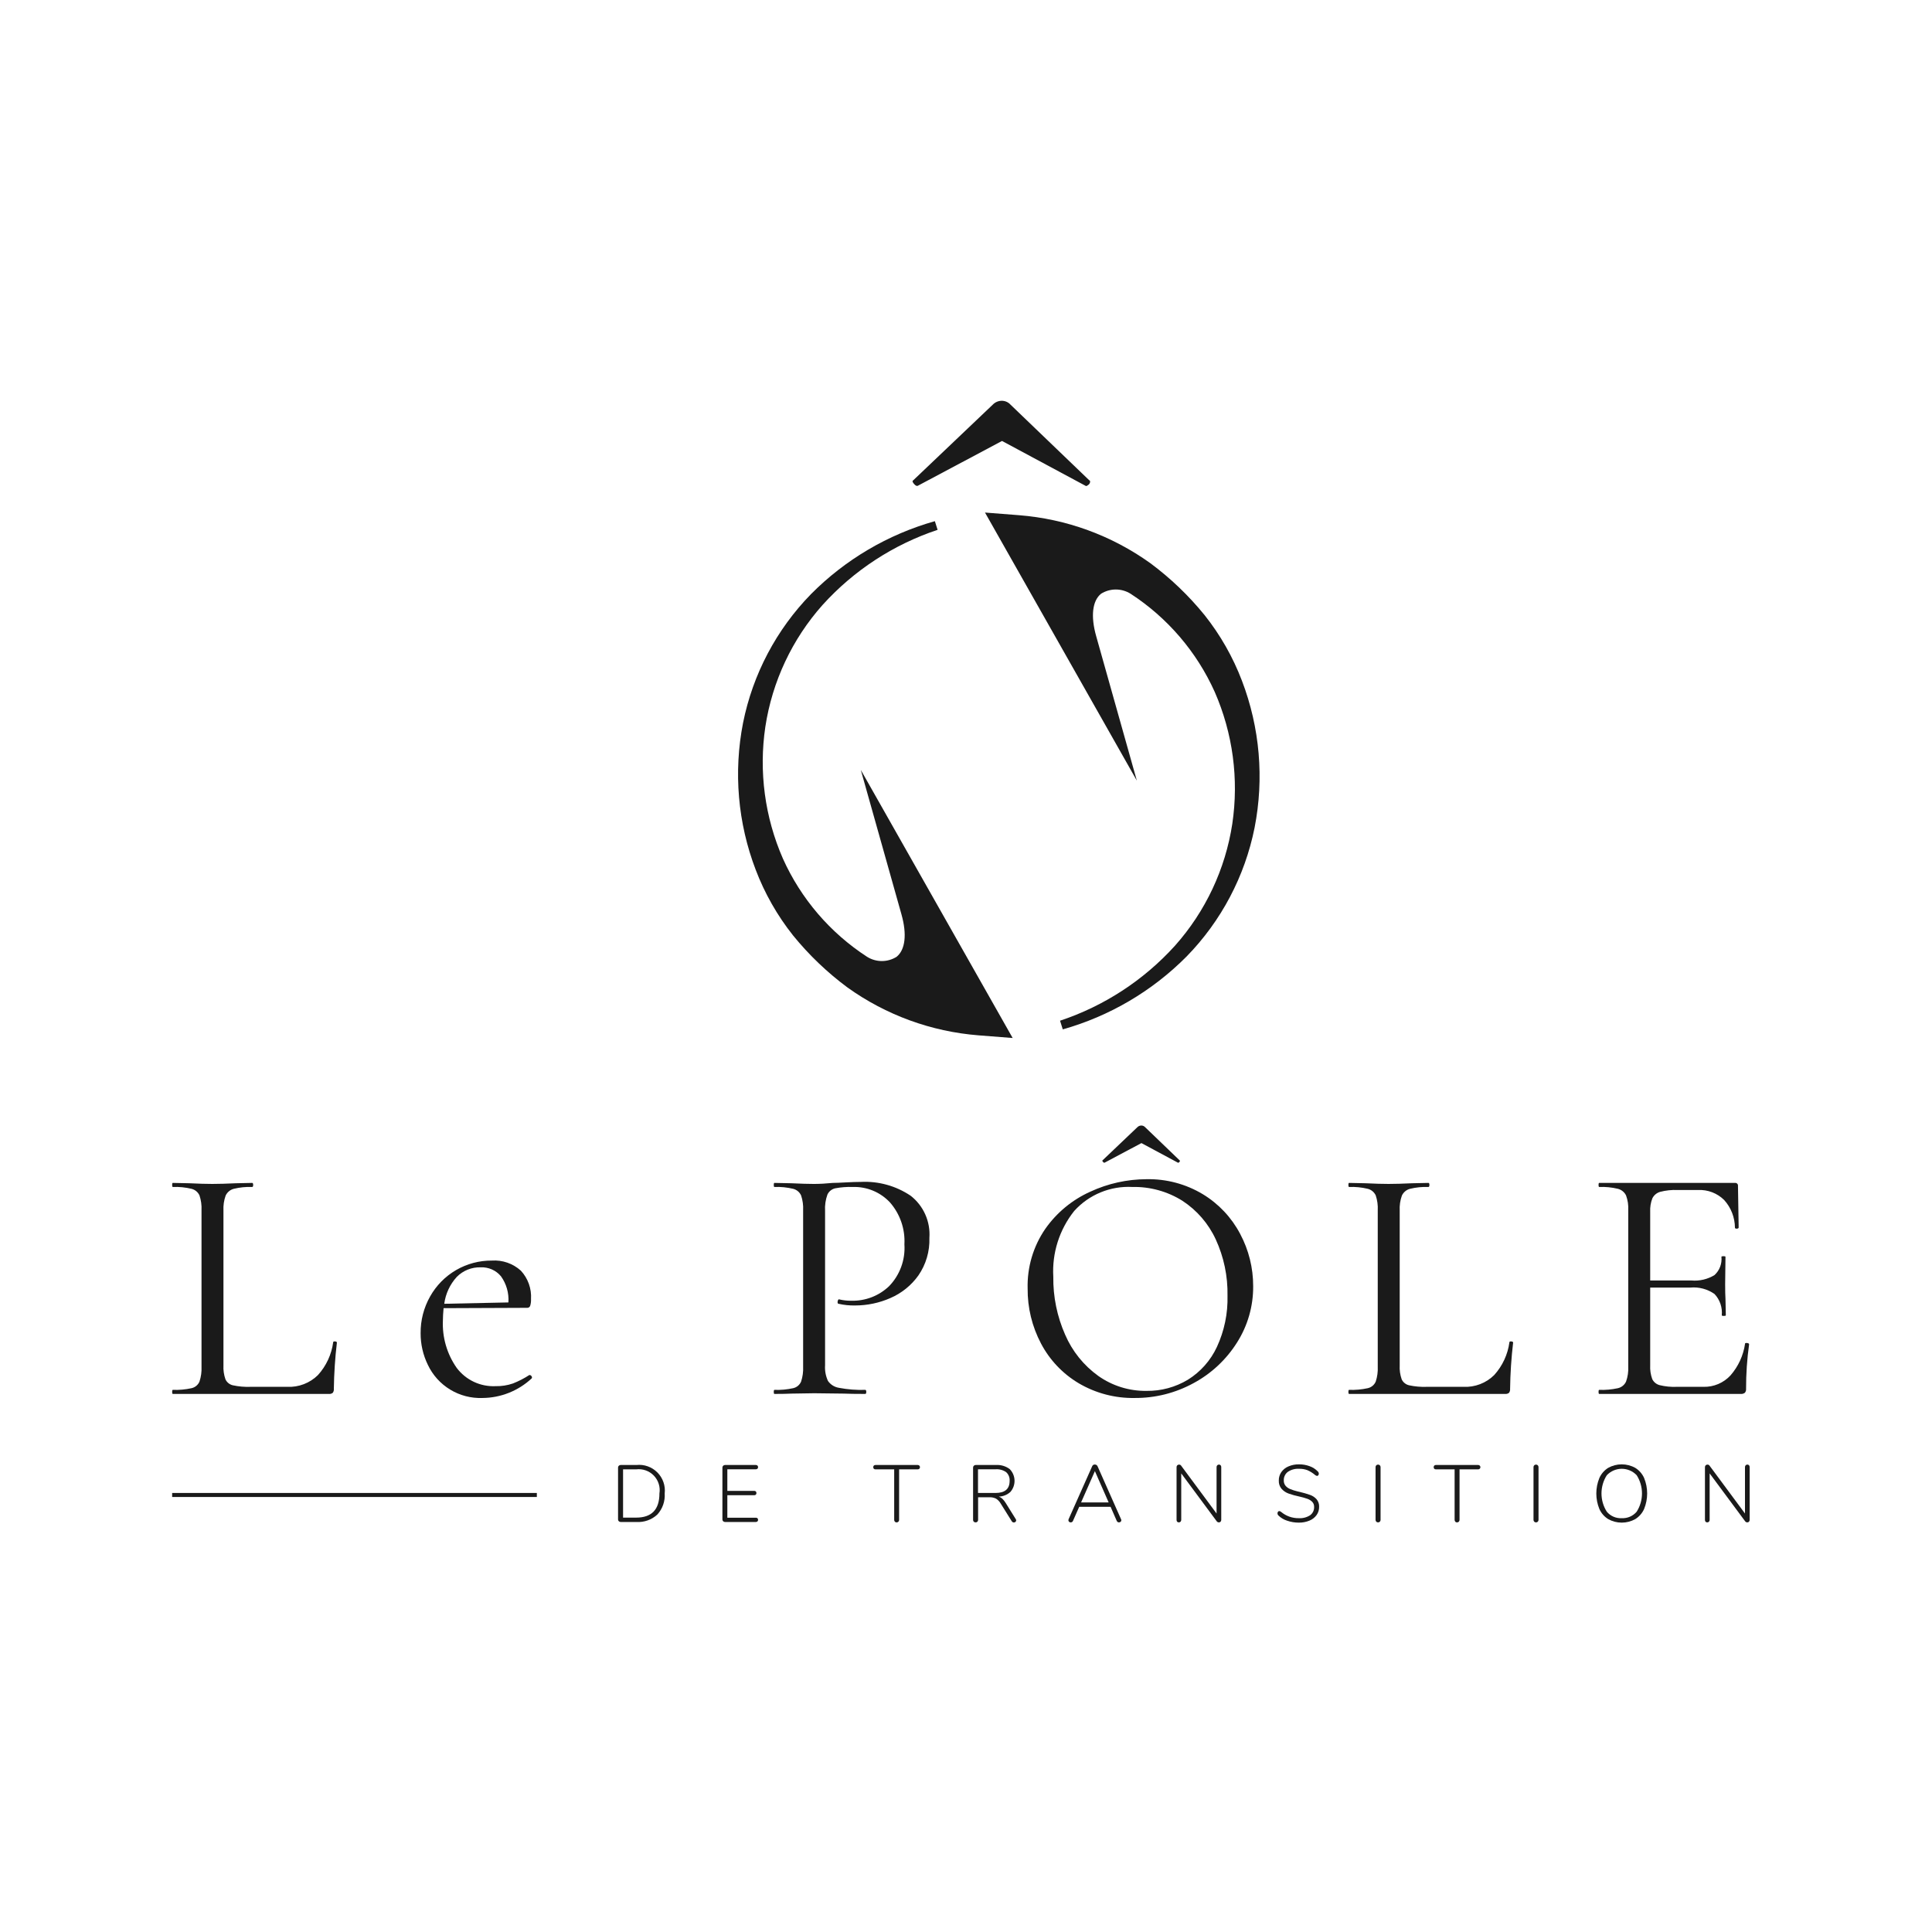 <svg width="188" height="188" viewBox="0 0 188 188" fill="none" xmlns="http://www.w3.org/2000/svg">
<path d="M21.744 132.848C21.718 133.317 21.785 133.786 21.942 134.228C22.011 134.373 22.112 134.499 22.237 134.599C22.362 134.698 22.508 134.768 22.664 134.802C23.225 134.922 23.799 134.972 24.373 134.951H27.953C28.504 134.977 29.054 134.888 29.569 134.69C30.083 134.493 30.551 134.19 30.943 133.802C31.746 132.913 32.261 131.802 32.422 130.615C32.422 130.549 32.482 130.521 32.603 130.532C32.722 130.543 32.783 130.581 32.783 130.647C32.606 132.141 32.507 133.643 32.486 135.148C32.499 135.281 32.464 135.415 32.388 135.526C32.334 135.571 32.271 135.605 32.203 135.624C32.135 135.644 32.064 135.65 31.994 135.641H16.817C16.772 135.641 16.751 135.575 16.751 135.443C16.751 135.312 16.772 135.246 16.817 135.246C17.429 135.268 18.042 135.213 18.64 135.082C18.81 135.044 18.969 134.965 19.103 134.854C19.237 134.743 19.343 134.601 19.411 134.441C19.566 133.97 19.633 133.475 19.609 132.98V117.769C19.634 117.279 19.567 116.789 19.411 116.323C19.339 116.166 19.232 116.026 19.099 115.915C18.965 115.804 18.808 115.725 18.64 115.682C18.044 115.539 17.43 115.478 16.817 115.502C16.772 115.502 16.751 115.436 16.751 115.304C16.751 115.173 16.772 115.107 16.817 115.107L18.426 115.141C19.346 115.185 20.09 115.207 20.66 115.206C21.273 115.206 22.04 115.184 22.959 115.141L24.537 115.107C24.602 115.107 24.635 115.173 24.635 115.304C24.635 115.436 24.602 115.502 24.537 115.502C23.934 115.479 23.332 115.539 22.747 115.682C22.575 115.727 22.415 115.809 22.278 115.923C22.142 116.037 22.032 116.179 21.957 116.34C21.791 116.808 21.718 117.305 21.744 117.801L21.744 132.848Z" fill="#1A1A1A"/>
<path d="M51.542 133.802C51.579 133.805 51.615 133.817 51.647 133.837C51.678 133.857 51.704 133.884 51.722 133.916C51.748 133.945 51.764 133.982 51.767 134.02C51.769 134.059 51.759 134.097 51.738 134.129C50.435 135.344 48.723 136.025 46.941 136.035C45.839 136.076 44.749 135.793 43.806 135.22C42.863 134.648 42.108 133.812 41.636 132.815C41.165 131.854 40.924 130.797 40.93 129.727C40.919 128.479 41.236 127.25 41.85 126.163C42.447 125.095 43.32 124.207 44.378 123.591C45.435 122.976 46.639 122.656 47.862 122.664C48.375 122.63 48.89 122.699 49.375 122.869C49.86 123.038 50.306 123.303 50.687 123.649C51.029 124.019 51.292 124.454 51.462 124.928C51.631 125.402 51.703 125.906 51.672 126.409C51.684 126.631 51.656 126.854 51.591 127.067C51.571 127.125 51.534 127.176 51.483 127.211C51.433 127.246 51.372 127.264 51.311 127.263L43.164 127.296C43.12 127.778 43.098 128.172 43.098 128.479C43.021 130.13 43.495 131.759 44.444 133.112C44.883 133.692 45.456 134.157 46.114 134.466C46.773 134.775 47.497 134.919 48.224 134.885C48.799 134.898 49.372 134.809 49.916 134.622C50.473 134.403 51.006 134.128 51.508 133.802L51.542 133.802ZM44.444 124.258C43.782 124.984 43.359 125.895 43.23 126.869L49.472 126.738C49.535 125.831 49.279 124.93 48.748 124.192C48.509 123.905 48.207 123.677 47.865 123.526C47.523 123.375 47.151 123.305 46.778 123.322C46.345 123.308 45.915 123.384 45.513 123.545C45.111 123.706 44.748 123.949 44.444 124.258Z" fill="#1A1A1A"/>
<path d="M80.567 134.375C80.692 134.555 80.853 134.708 81.039 134.824C81.225 134.939 81.433 135.016 81.65 135.049C82.489 135.207 83.342 135.273 84.195 135.246C84.261 135.246 84.295 135.312 84.295 135.443C84.295 135.575 84.261 135.641 84.195 135.641C83.297 135.641 82.597 135.63 82.093 135.609L79.235 135.575L77.034 135.609C76.618 135.63 76.059 135.641 75.359 135.641C75.314 135.641 75.293 135.575 75.293 135.443C75.293 135.312 75.314 135.246 75.359 135.246C75.971 135.269 76.584 135.214 77.182 135.082C77.352 135.044 77.511 134.966 77.645 134.855C77.779 134.743 77.885 134.601 77.953 134.441C78.108 133.97 78.175 133.475 78.151 132.98V117.769C78.176 117.279 78.109 116.789 77.953 116.324C77.881 116.166 77.774 116.026 77.641 115.915C77.507 115.804 77.351 115.725 77.182 115.682C76.585 115.539 75.972 115.478 75.359 115.502C75.314 115.502 75.293 115.436 75.293 115.305C75.293 115.173 75.314 115.107 75.359 115.107L77.002 115.141C77.921 115.185 78.655 115.207 79.202 115.207C79.749 115.207 80.363 115.173 81.042 115.107C81.305 115.107 81.722 115.092 82.291 115.058C82.86 115.026 83.353 115.01 83.769 115.009C85.487 114.923 87.188 115.396 88.615 116.356C89.233 116.838 89.722 117.465 90.04 118.181C90.358 118.897 90.494 119.681 90.438 120.462C90.481 121.761 90.107 123.039 89.37 124.109C88.679 125.078 87.736 125.84 86.643 126.311C85.562 126.788 84.392 127.033 83.21 127.033C82.669 127.045 82.128 126.99 81.601 126.869C81.535 126.869 81.503 126.814 81.503 126.704C81.503 126.635 81.52 126.568 81.552 126.507C81.584 126.443 81.622 126.42 81.666 126.443C82.054 126.534 82.451 126.577 82.849 126.573C83.522 126.589 84.192 126.473 84.821 126.231C85.449 125.989 86.024 125.625 86.512 125.16C87.032 124.624 87.434 123.984 87.692 123.282C87.949 122.58 88.057 121.832 88.007 121.086C88.09 119.591 87.582 118.122 86.594 116.997C86.132 116.506 85.571 116.118 84.948 115.861C84.325 115.603 83.655 115.481 82.981 115.502C82.408 115.483 81.835 115.527 81.272 115.633C81.108 115.67 80.954 115.743 80.823 115.849C80.692 115.954 80.587 116.088 80.516 116.241C80.332 116.751 80.253 117.294 80.287 117.835V132.848C80.251 133.373 80.347 133.898 80.567 134.375Z" fill="#1A1A1A"/>
<path d="M104.975 134.606C103.413 133.68 102.139 132.338 101.296 130.729C100.428 129.085 99.982 127.25 99.998 125.39C99.941 123.325 100.539 121.295 101.707 119.591C102.814 118.008 104.33 116.754 106.092 115.962C107.807 115.167 109.673 114.752 111.563 114.746C113.493 114.706 115.396 115.213 117.05 116.209C118.587 117.142 119.842 118.477 120.679 120.069C121.514 121.636 121.949 123.385 121.944 125.16C121.959 127.103 121.411 129.009 120.367 130.647C119.324 132.303 117.869 133.662 116.146 134.589C114.389 135.552 112.416 136.049 110.413 136.035C108.503 136.069 106.622 135.574 104.975 134.606ZM115.587 134.261C116.819 133.496 117.801 132.388 118.413 131.074C119.137 129.511 119.491 127.802 119.447 126.08C119.483 124.188 119.09 122.312 118.298 120.593C117.591 119.067 116.47 117.769 115.062 116.848C113.603 115.932 111.906 115.464 110.183 115.502C109.127 115.446 108.071 115.626 107.094 116.03C106.116 116.433 105.241 117.05 104.532 117.835C103.087 119.647 102.362 121.928 102.495 124.241C102.47 126.179 102.862 128.101 103.646 129.874C104.336 131.477 105.448 132.863 106.865 133.883C108.237 134.855 109.882 135.367 111.563 135.345C112.979 135.365 114.373 134.99 115.587 134.261ZM110.676 109.686C110.727 109.634 110.788 109.592 110.856 109.564C110.924 109.536 110.997 109.522 111.071 109.523C111.139 109.524 111.206 109.54 111.268 109.568C111.33 109.596 111.386 109.636 111.432 109.686L114.782 112.907C114.804 112.907 114.816 112.928 114.816 112.973C114.813 112.999 114.804 113.025 114.789 113.047C114.775 113.07 114.756 113.089 114.733 113.103C114.678 113.147 114.64 113.158 114.619 113.137L111.071 111.232L107.489 113.137C107.445 113.158 107.391 113.132 107.325 113.054C107.259 112.977 107.247 112.928 107.292 112.907L110.676 109.686Z" fill="#1A1A1A"/>
<path d="M136.203 132.848C136.176 133.317 136.243 133.786 136.399 134.228C136.468 134.372 136.569 134.499 136.695 134.598C136.82 134.698 136.966 134.767 137.123 134.802C137.683 134.922 138.257 134.972 138.83 134.951H142.412C142.962 134.977 143.512 134.888 144.027 134.69C144.542 134.493 145.01 134.19 145.401 133.802C146.204 132.913 146.719 131.802 146.879 130.615C146.879 130.549 146.94 130.521 147.059 130.532C147.18 130.543 147.24 130.581 147.24 130.647C147.064 132.141 146.965 133.643 146.945 135.148C146.957 135.281 146.922 135.415 146.847 135.526C146.792 135.571 146.729 135.605 146.661 135.624C146.594 135.644 146.522 135.65 146.452 135.641H131.275C131.231 135.641 131.209 135.575 131.209 135.443C131.209 135.312 131.231 135.246 131.275 135.246C131.887 135.268 132.499 135.213 133.097 135.082C133.267 135.044 133.426 134.966 133.561 134.854C133.695 134.743 133.801 134.601 133.87 134.441C134.025 133.97 134.091 133.475 134.067 132.98V117.769C134.093 117.279 134.026 116.789 133.87 116.323C133.797 116.165 133.69 116.026 133.556 115.915C133.423 115.804 133.266 115.724 133.097 115.682C132.501 115.539 131.888 115.478 131.275 115.502C131.231 115.502 131.209 115.436 131.209 115.304C131.209 115.173 131.231 115.107 131.275 115.107L132.885 115.141C133.804 115.185 134.549 115.207 135.118 115.206C135.732 115.206 136.498 115.184 137.418 115.141L138.995 115.107C139.061 115.107 139.093 115.173 139.093 115.304C139.093 115.436 139.061 115.502 138.995 115.502C138.392 115.479 137.79 115.54 137.204 115.682C137.032 115.727 136.872 115.809 136.736 115.923C136.6 116.037 136.49 116.179 136.416 116.34C136.249 116.808 136.177 117.305 136.203 117.801L136.203 132.848Z" fill="#1A1A1A"/>
<path d="M169.941 130.68C170.003 130.68 170.064 130.691 170.122 130.713C170.144 130.718 170.164 130.731 170.179 130.748C170.193 130.766 170.202 130.788 170.203 130.81C170.003 132.248 169.904 133.697 169.908 135.148C169.921 135.284 169.88 135.42 169.793 135.526C169.676 135.615 169.529 135.656 169.383 135.641H155.617C155.572 135.641 155.551 135.575 155.551 135.443C155.551 135.312 155.572 135.246 155.617 135.246C156.229 135.268 156.842 135.213 157.44 135.082C157.612 135.042 157.772 134.964 157.908 134.853C158.045 134.742 158.154 134.601 158.228 134.441C158.395 133.973 158.468 133.476 158.442 132.98V117.769C158.47 117.278 158.397 116.786 158.228 116.323C158.151 116.166 158.04 116.027 157.904 115.917C157.768 115.806 157.61 115.726 157.44 115.682C156.844 115.539 156.23 115.478 155.617 115.502C155.572 115.502 155.551 115.436 155.551 115.304C155.551 115.173 155.572 115.107 155.617 115.107H168.825C168.865 115.101 168.906 115.105 168.944 115.118C168.983 115.131 169.018 115.153 169.046 115.182C169.075 115.211 169.096 115.246 169.109 115.284C169.122 115.323 169.126 115.364 169.12 115.404L169.186 119.444C169.186 119.51 169.131 119.548 169.02 119.559C168.912 119.57 168.846 119.542 168.825 119.476C168.821 118.474 168.446 117.509 167.772 116.767C167.44 116.44 167.044 116.185 166.609 116.018C166.174 115.851 165.709 115.776 165.243 115.797H163.239C162.669 115.774 162.099 115.835 161.547 115.977C161.384 116.024 161.233 116.103 161.103 116.21C160.973 116.318 160.867 116.451 160.791 116.602C160.626 117.025 160.554 117.479 160.578 117.933V124.602H164.585C165.372 124.671 166.161 124.487 166.836 124.076C167.079 123.853 167.266 123.577 167.383 123.269C167.5 122.961 167.544 122.63 167.51 122.302C167.51 122.258 167.576 122.237 167.706 122.237C167.838 122.237 167.904 122.258 167.904 122.302L167.872 124.963C167.872 125.599 167.882 126.08 167.904 126.409L167.937 127.986C167.937 128.031 167.872 128.052 167.74 128.052C167.608 128.052 167.543 128.031 167.543 127.986C167.579 127.611 167.536 127.232 167.414 126.875C167.292 126.517 167.095 126.191 166.836 125.916C166.152 125.437 165.319 125.215 164.487 125.292H160.578V132.848C160.553 133.306 160.62 133.764 160.776 134.195C160.846 134.34 160.947 134.468 161.072 134.57C161.196 134.673 161.342 134.746 161.498 134.787C162.035 134.917 162.588 134.973 163.141 134.951H165.769C166.262 134.962 166.751 134.869 167.204 134.676C167.657 134.483 168.063 134.196 168.396 133.834C169.156 132.963 169.647 131.89 169.81 130.746C169.81 130.702 169.853 130.68 169.941 130.68Z" fill="#1A1A1A"/>
<path d="M60.217 148.032C60.193 148.01 60.173 147.983 60.16 147.953C60.148 147.923 60.141 147.891 60.142 147.859V142.801C60.141 142.768 60.147 142.736 60.16 142.706C60.173 142.676 60.192 142.65 60.217 142.628C60.241 142.604 60.27 142.586 60.302 142.573C60.334 142.561 60.368 142.555 60.402 142.556H61.927C62.3 142.516 62.677 142.56 63.03 142.686C63.383 142.811 63.704 143.014 63.968 143.28C64.233 143.546 64.434 143.867 64.557 144.221C64.681 144.575 64.723 144.953 64.681 145.325C64.706 145.699 64.654 146.074 64.531 146.428C64.407 146.781 64.213 147.106 63.96 147.383C63.687 147.634 63.367 147.827 63.017 147.95C62.668 148.074 62.297 148.125 61.927 148.102H60.402C60.368 148.103 60.334 148.098 60.302 148.085C60.27 148.073 60.241 148.055 60.217 148.032ZM64.168 145.325C64.219 145.013 64.195 144.693 64.1 144.392C64.005 144.09 63.842 143.815 63.622 143.587C63.402 143.36 63.133 143.187 62.835 143.082C62.536 142.976 62.218 142.942 61.904 142.981H60.63V147.677H61.904C63.414 147.677 64.169 146.893 64.168 145.325Z" fill="#1A1A1A"/>
<path d="M70.371 148.032C70.347 148.01 70.329 147.983 70.316 147.953C70.303 147.923 70.297 147.891 70.297 147.859V142.801C70.297 142.768 70.303 142.736 70.316 142.707C70.328 142.677 70.347 142.65 70.371 142.628C70.421 142.58 70.487 142.555 70.556 142.556H73.546C73.604 142.553 73.662 142.572 73.706 142.611C73.727 142.632 73.743 142.656 73.753 142.684C73.763 142.711 73.768 142.74 73.766 142.769C73.767 142.797 73.763 142.824 73.752 142.85C73.742 142.876 73.726 142.899 73.706 142.919C73.662 142.957 73.604 142.977 73.546 142.974H70.776V145.074H73.388C73.447 145.071 73.505 145.091 73.55 145.129C73.588 145.173 73.608 145.229 73.608 145.286C73.608 145.344 73.588 145.399 73.55 145.443C73.505 145.482 73.447 145.501 73.388 145.498H70.776V147.686H73.546C73.603 147.683 73.66 147.701 73.706 147.736C73.727 147.756 73.743 147.78 73.753 147.806C73.764 147.833 73.768 147.861 73.766 147.889C73.768 147.918 73.763 147.948 73.753 147.975C73.743 148.002 73.727 148.027 73.706 148.047C73.662 148.086 73.604 148.105 73.546 148.102H70.556C70.487 148.104 70.421 148.079 70.371 148.032Z" fill="#1A1A1A"/>
<path d="M87.075 148.07C87.031 148.02 87.009 147.956 87.012 147.889V142.981H85.195C85.136 142.985 85.078 142.965 85.034 142.926C85.013 142.906 84.997 142.881 84.987 142.854C84.977 142.827 84.972 142.798 84.974 142.769C84.972 142.74 84.977 142.711 84.987 142.684C84.998 142.656 85.013 142.632 85.034 142.611C85.078 142.572 85.136 142.552 85.195 142.556H89.301C89.359 142.555 89.416 142.576 89.459 142.616C89.479 142.635 89.495 142.659 89.506 142.686C89.517 142.712 89.522 142.74 89.521 142.769C89.522 142.797 89.517 142.826 89.506 142.852C89.496 142.878 89.479 142.902 89.459 142.922C89.416 142.962 89.359 142.983 89.301 142.981H87.491V147.889C87.493 147.922 87.487 147.955 87.476 147.986C87.465 148.017 87.448 148.046 87.425 148.07C87.402 148.094 87.375 148.112 87.344 148.125C87.314 148.137 87.281 148.143 87.248 148.142C87.216 148.144 87.183 148.138 87.153 148.125C87.123 148.113 87.097 148.094 87.075 148.07Z" fill="#1A1A1A"/>
<path d="M98.882 147.944C98.882 147.972 98.877 148 98.865 148.025C98.853 148.05 98.836 148.072 98.814 148.09C98.773 148.129 98.718 148.15 98.661 148.149C98.618 148.149 98.575 148.138 98.538 148.116C98.501 148.094 98.47 148.062 98.449 148.024L97.387 146.324C97.274 146.123 97.114 145.952 96.919 145.828C96.712 145.729 96.484 145.684 96.255 145.695H95.178V147.889C95.18 147.923 95.174 147.957 95.163 147.989C95.151 148.021 95.133 148.05 95.11 148.074C95.061 148.118 94.998 148.142 94.933 148.142C94.867 148.142 94.804 148.118 94.755 148.074C94.732 148.05 94.715 148.02 94.703 147.989C94.692 147.957 94.687 147.923 94.689 147.889V142.801C94.689 142.768 94.695 142.736 94.708 142.706C94.72 142.677 94.739 142.65 94.763 142.628C94.813 142.58 94.879 142.554 94.948 142.556H96.908C97.389 142.525 97.866 142.666 98.253 142.954C98.542 143.247 98.71 143.639 98.723 144.051C98.736 144.463 98.593 144.864 98.323 145.175C98.012 145.457 97.611 145.619 97.191 145.633C97.32 145.676 97.438 145.747 97.537 145.841C97.661 145.962 97.77 146.098 97.86 146.246L98.834 147.811C98.863 147.85 98.88 147.896 98.882 147.944ZM96.876 145.278C97.789 145.278 98.246 144.887 98.245 144.106C98.257 143.947 98.233 143.788 98.175 143.64C98.116 143.492 98.025 143.359 97.907 143.252C97.605 143.044 97.241 142.946 96.876 142.974H95.168V145.278L96.876 145.278Z" fill="#1A1A1A"/>
<path d="M109.115 147.937C109.116 147.965 109.109 147.993 109.097 148.018C109.085 148.043 109.067 148.065 109.045 148.082C108.999 148.121 108.94 148.143 108.88 148.142C108.836 148.141 108.793 148.127 108.757 148.102C108.717 148.074 108.686 148.036 108.667 147.992L108.069 146.623H105.018L104.412 147.992C104.395 148.036 104.365 148.075 104.326 148.101C104.286 148.128 104.24 148.142 104.192 148.142C104.132 148.143 104.074 148.122 104.03 148.082C104.008 148.063 103.991 148.039 103.98 148.013C103.968 147.987 103.963 147.958 103.964 147.929C103.962 147.899 103.968 147.869 103.979 147.842L106.276 142.683C106.294 142.63 106.33 142.584 106.377 142.553C106.424 142.522 106.479 142.507 106.536 142.51C106.593 142.51 106.648 142.526 106.696 142.556C106.745 142.586 106.782 142.63 106.803 142.683L109.092 147.842C109.107 147.871 109.115 147.904 109.115 147.937ZM105.199 146.199H107.881L106.543 143.154L105.199 146.199Z" fill="#1A1A1A"/>
<path d="M118.778 142.583C118.821 142.636 118.842 142.702 118.838 142.769V147.889C118.841 147.955 118.818 148.02 118.775 148.07C118.754 148.094 118.727 148.113 118.697 148.125C118.667 148.137 118.635 148.143 118.603 148.142C118.56 148.14 118.519 148.128 118.482 148.108C118.445 148.088 118.414 148.059 118.39 148.024L114.944 143.374V147.889C114.947 147.955 114.925 148.02 114.882 148.07C114.837 148.115 114.777 148.141 114.714 148.142C114.65 148.143 114.589 148.118 114.544 148.074C114.504 148.021 114.484 147.956 114.489 147.889V142.769C114.487 142.735 114.492 142.702 114.504 142.671C114.516 142.64 114.533 142.612 114.556 142.588C114.58 142.564 114.608 142.545 114.64 142.533C114.672 142.521 114.706 142.516 114.74 142.518C114.781 142.517 114.822 142.528 114.858 142.549C114.894 142.57 114.924 142.599 114.945 142.635L118.382 147.276V142.769C118.379 142.703 118.402 142.638 118.445 142.588C118.466 142.565 118.491 142.546 118.52 142.534C118.548 142.522 118.579 142.516 118.61 142.518C118.641 142.515 118.673 142.52 118.702 142.532C118.731 142.543 118.757 142.561 118.778 142.583Z" fill="#1A1A1A"/>
<path d="M125.259 147.98C124.942 147.882 124.652 147.711 124.413 147.481C124.38 147.453 124.354 147.418 124.336 147.378C124.318 147.339 124.31 147.296 124.311 147.253C124.31 147.198 124.328 147.145 124.363 147.103C124.376 147.084 124.393 147.069 124.412 147.058C124.432 147.048 124.454 147.041 124.476 147.04C124.544 147.046 124.607 147.073 124.658 147.118C125.14 147.524 125.751 147.742 126.381 147.732C126.77 147.756 127.157 147.656 127.486 147.446C127.613 147.353 127.715 147.23 127.783 147.088C127.85 146.946 127.882 146.789 127.874 146.632C127.878 146.541 127.863 146.45 127.831 146.364C127.799 146.279 127.749 146.201 127.686 146.136C127.55 146.003 127.386 145.902 127.206 145.841C126.95 145.753 126.69 145.68 126.427 145.623C126.073 145.551 125.725 145.454 125.385 145.333C125.128 145.239 124.898 145.084 124.713 144.881C124.521 144.655 124.423 144.364 124.438 144.068C124.433 143.774 124.519 143.486 124.686 143.244C124.861 142.998 125.102 142.806 125.382 142.691C125.708 142.554 126.058 142.486 126.412 142.493C126.76 142.491 127.106 142.551 127.434 142.671C127.734 142.776 128.007 142.95 128.229 143.179C128.261 143.208 128.286 143.243 128.304 143.282C128.321 143.321 128.331 143.364 128.332 143.407C128.332 143.461 128.314 143.513 128.28 143.555C128.267 143.574 128.25 143.589 128.231 143.6C128.211 143.611 128.189 143.617 128.166 143.618C128.099 143.612 128.035 143.584 127.984 143.54C127.754 143.342 127.496 143.18 127.218 143.059C126.96 142.965 126.686 142.92 126.412 142.926C126.024 142.903 125.64 143.008 125.318 143.224C125.189 143.321 125.087 143.447 125.018 143.593C124.95 143.738 124.917 143.898 124.924 144.058C124.916 144.248 124.977 144.434 125.097 144.581C125.221 144.722 125.376 144.831 125.55 144.9C125.784 144.994 126.025 145.071 126.271 145.129L126.474 145.175C126.815 145.255 127.151 145.353 127.481 145.467C127.721 145.551 127.936 145.693 128.107 145.88C128.285 146.089 128.377 146.358 128.362 146.632C128.366 146.917 128.28 147.196 128.114 147.429C127.937 147.672 127.695 147.86 127.415 147.972C127.087 148.105 126.735 148.171 126.381 148.165C125.999 148.166 125.62 148.103 125.259 147.98Z" fill="#1A1A1A"/>
<path d="M133.92 148.07C133.898 148.046 133.88 148.017 133.868 147.986C133.857 147.955 133.851 147.922 133.853 147.889V142.769C133.852 142.735 133.857 142.702 133.868 142.671C133.88 142.64 133.898 142.612 133.92 142.588C133.943 142.564 133.97 142.546 134.001 142.534C134.031 142.522 134.064 142.516 134.096 142.518C134.129 142.516 134.162 142.522 134.193 142.534C134.223 142.546 134.251 142.564 134.274 142.588C134.319 142.637 134.343 142.702 134.341 142.769V147.889C134.342 147.922 134.337 147.955 134.326 147.986C134.314 148.017 134.296 148.046 134.274 148.07C134.251 148.094 134.223 148.112 134.193 148.125C134.162 148.137 134.129 148.143 134.096 148.142C134.064 148.143 134.031 148.137 134.001 148.125C133.97 148.112 133.943 148.094 133.92 148.07Z" fill="#1A1A1A"/>
<path d="M141.61 148.07C141.566 148.02 141.543 147.956 141.546 147.889V142.981H139.729C139.67 142.985 139.612 142.965 139.567 142.926C139.547 142.906 139.532 142.881 139.522 142.854C139.512 142.826 139.507 142.798 139.509 142.769C139.508 142.74 139.512 142.711 139.522 142.684C139.532 142.657 139.547 142.632 139.567 142.611C139.612 142.572 139.67 142.553 139.729 142.556H143.836C143.865 142.555 143.893 142.56 143.92 142.57C143.947 142.58 143.971 142.596 143.992 142.616C144.013 142.635 144.03 142.659 144.041 142.685C144.052 142.712 144.057 142.74 144.056 142.769C144.057 142.797 144.052 142.826 144.041 142.852C144.03 142.879 144.013 142.902 143.992 142.922C143.971 142.942 143.947 142.957 143.92 142.967C143.893 142.977 143.865 142.982 143.836 142.981H142.026V147.889C142.027 147.922 142.022 147.955 142.01 147.986C141.999 148.017 141.981 148.046 141.959 148.07C141.936 148.094 141.909 148.113 141.878 148.125C141.848 148.137 141.815 148.143 141.783 148.142C141.75 148.143 141.718 148.138 141.688 148.125C141.658 148.113 141.631 148.094 141.61 148.07Z" fill="#1A1A1A"/>
<path d="M149.29 148.07C149.267 148.046 149.25 148.017 149.238 147.986C149.227 147.955 149.221 147.922 149.223 147.889V142.769C149.221 142.735 149.227 142.702 149.238 142.671C149.25 142.64 149.268 142.612 149.29 142.588C149.313 142.564 149.34 142.546 149.371 142.534C149.401 142.522 149.434 142.516 149.466 142.518C149.499 142.516 149.532 142.522 149.563 142.534C149.593 142.546 149.621 142.564 149.644 142.588C149.689 142.637 149.713 142.702 149.711 142.769V147.889C149.712 147.922 149.707 147.955 149.695 147.986C149.684 148.017 149.666 148.046 149.644 148.07C149.621 148.094 149.593 148.112 149.563 148.125C149.532 148.137 149.499 148.143 149.466 148.142C149.433 148.143 149.401 148.137 149.37 148.125C149.34 148.112 149.313 148.094 149.29 148.07Z" fill="#1A1A1A"/>
<path d="M156.492 147.822C156.114 147.588 155.815 147.246 155.633 146.84C155.236 145.872 155.236 144.787 155.633 143.82C155.814 143.414 156.111 143.072 156.487 142.836C156.891 142.611 157.345 142.493 157.807 142.493C158.268 142.493 158.723 142.611 159.126 142.836C159.503 143.07 159.802 143.411 159.984 143.815C160.382 144.784 160.382 145.871 159.984 146.84C159.803 147.245 159.504 147.587 159.126 147.822C158.724 148.047 158.27 148.165 157.809 148.165C157.348 148.165 156.894 148.047 156.492 147.822ZM159.261 147.103C159.599 146.573 159.779 145.957 159.779 145.328C159.78 144.699 159.601 144.083 159.264 143.552C159.077 143.354 158.851 143.196 158.601 143.089C158.35 142.981 158.081 142.926 157.808 142.926C157.536 142.926 157.266 142.982 157.016 143.09C156.766 143.199 156.541 143.357 156.354 143.555C156.017 144.084 155.838 144.699 155.838 145.327C155.838 145.954 156.017 146.569 156.354 147.098C156.53 147.31 156.752 147.477 157.004 147.587C157.256 147.697 157.53 147.746 157.804 147.732C158.079 147.746 158.354 147.697 158.606 147.588C158.859 147.479 159.083 147.313 159.261 147.103Z" fill="#1A1A1A"/>
<path d="M170.197 142.583C170.239 142.636 170.26 142.702 170.257 142.769V147.889C170.259 147.955 170.237 148.02 170.194 148.07C170.172 148.094 170.146 148.113 170.116 148.125C170.086 148.137 170.054 148.143 170.021 148.142C169.979 148.14 169.938 148.128 169.901 148.108C169.864 148.088 169.832 148.059 169.809 148.024L166.363 143.374V147.889C166.366 147.955 166.343 148.02 166.3 148.07C166.256 148.115 166.196 148.141 166.132 148.142C166.069 148.143 166.008 148.118 165.962 148.074C165.923 148.021 165.903 147.956 165.907 147.889V142.769C165.906 142.735 165.911 142.702 165.923 142.671C165.934 142.64 165.952 142.612 165.975 142.588C165.998 142.564 166.027 142.545 166.059 142.533C166.09 142.521 166.124 142.516 166.158 142.518C166.2 142.517 166.241 142.528 166.277 142.549C166.313 142.57 166.343 142.599 166.363 142.635L169.801 147.276V142.769C169.798 142.703 169.82 142.638 169.864 142.588C169.884 142.565 169.91 142.546 169.938 142.534C169.967 142.522 169.998 142.516 170.029 142.518C170.06 142.515 170.091 142.52 170.12 142.532C170.15 142.543 170.176 142.561 170.197 142.583Z" fill="#1A1A1A"/>
<path d="M16.752 145.474H52.239" stroke="#1A1A1A" stroke-width="0.392" stroke-miterlimit="10"/>
<path d="M98.54 101.006L83.763 74.92L87.722 88.984C88.267 90.916 88.094 92.418 87.248 93.104C86.817 93.375 86.319 93.518 85.811 93.518C85.303 93.518 84.805 93.375 84.374 93.105C80.783 90.774 77.94 87.457 76.185 83.553C74.421 79.522 73.828 75.075 74.474 70.723C75.146 66.314 77.081 62.194 80.047 58.862C83.085 55.504 86.94 52.987 91.237 51.557L90.97 50.714C86.408 52.001 82.256 54.446 78.918 57.811C75.549 61.26 73.253 65.612 72.306 70.34C71.367 75.126 71.793 80.08 73.535 84.635C74.411 86.939 75.637 89.094 77.17 91.024C78.715 92.926 80.493 94.626 82.461 96.086C86.211 98.774 90.624 100.385 95.224 100.747L98.54 101.006Z" fill="#1A1A1A"/>
<path d="M120.853 66.246C119.977 63.942 118.751 61.787 117.218 59.858C115.673 57.956 113.896 56.255 111.927 54.795C108.177 52.109 103.764 50.497 99.165 50.134L95.848 49.875L110.625 75.963L106.666 61.897C106.121 59.965 106.294 58.463 107.14 57.777C107.571 57.507 108.069 57.364 108.577 57.364C109.086 57.364 109.584 57.507 110.015 57.776C113.605 60.108 116.448 63.424 118.203 67.329C119.967 71.359 120.56 75.806 119.914 80.158C119.242 84.567 117.307 88.687 114.341 92.019C111.303 95.377 107.448 97.894 103.151 99.324L103.418 100.167C107.98 98.88 112.132 96.435 115.47 93.07C118.839 89.621 121.135 85.269 122.082 80.541C123.021 75.755 122.595 70.802 120.853 66.246Z" fill="#1A1A1A"/>
<path d="M96.604 39.376C96.721 39.254 96.861 39.158 97.016 39.094C97.171 39.029 97.338 38.997 97.506 38.999C97.662 39.003 97.816 39.038 97.958 39.102C98.1 39.167 98.227 39.26 98.332 39.376L106.001 46.743C106.05 46.743 106.076 46.793 106.076 46.894C106.069 46.955 106.049 47.013 106.016 47.065C105.984 47.117 105.94 47.161 105.888 47.194C105.762 47.295 105.675 47.319 105.626 47.269L97.506 42.909L89.312 47.269C89.211 47.319 89.085 47.257 88.935 47.081C88.785 46.906 88.759 46.793 88.86 46.743L96.604 39.376Z" fill="#1A1A1A"/>
</svg>
